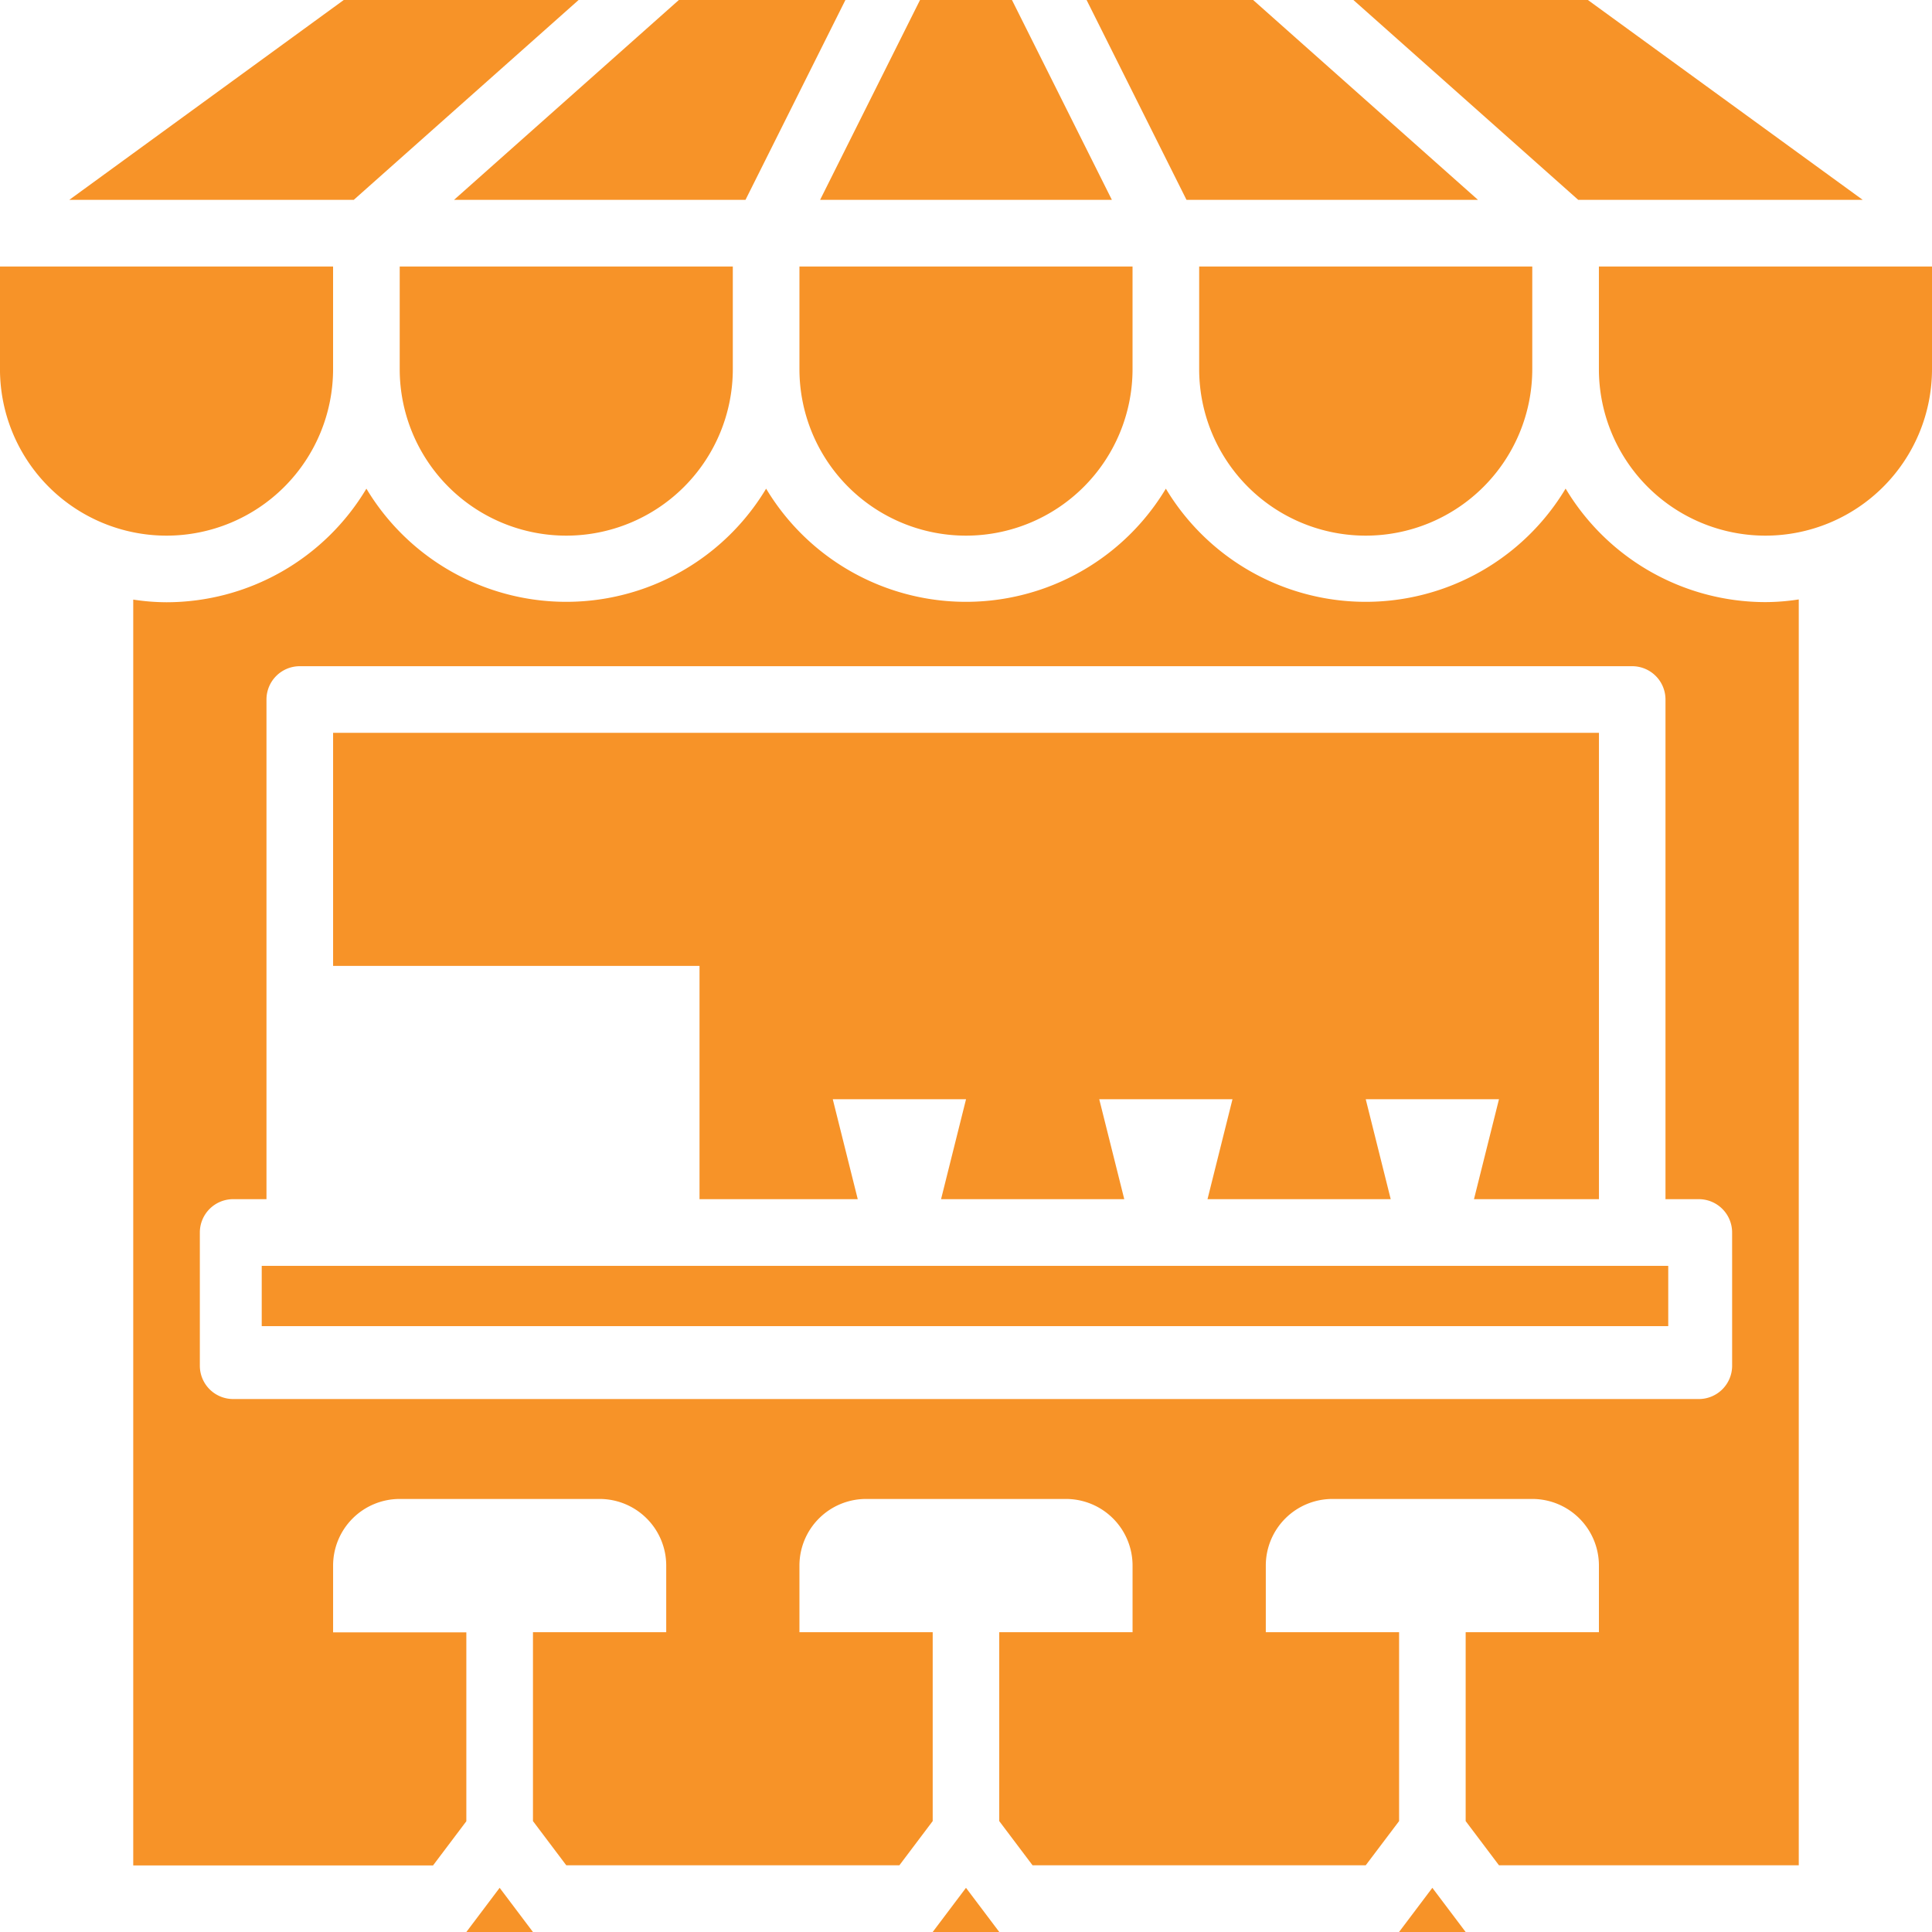 <svg xmlns="http://www.w3.org/2000/svg" width="96.153" height="96.154" viewBox="0 0 96.153 96.154">
  <g id="bar-3945911" transform="translate(-4.974 -3)">
    <path id="Path_8819" data-name="Path 8819" d="M27,16.106a8.289,8.289,0,0,0,16.578,0V11H27Z" transform="translate(17.761 5.263)" fill="#f79328"/>
    <path id="Path_8820" data-name="Path 8820" d="M31.136,12.947,36.109,3H27.82L16.63,12.947Z" transform="translate(10.94 0)" fill="#f79328"/>
    <path id="Path_8821" data-name="Path 8821" d="M15,16.106a8.289,8.289,0,0,0,16.578,0V11H15Z" transform="translate(9.867 5.263)" fill="#f79328"/>
    <path id="Path_8822" data-name="Path 8822" d="M42.142,12.947,37.169,3H32.593L27.62,12.947Z" transform="translate(18.169 0)" fill="#f79328"/>
    <path id="Path_8823" data-name="Path 8823" d="M30.428,3H18.74L5.08,12.947H19.238Z" transform="translate(3.342 0)" fill="#f79328"/>
    <path id="Path_8824" data-name="Path 8824" d="M55.1,12.947,43.909,3H35.62l4.973,9.947Z" transform="translate(23.432 0)" fill="#f79328"/>
    <path id="Path_8825" data-name="Path 8825" d="M68.978,12.947,55.3,3H43.63l11.19,9.947Z" transform="translate(28.701 0)" fill="#f79328"/>
    <path id="Path_8826" data-name="Path 8826" d="M39,16.106a8.289,8.289,0,1,0,16.578,0V11H39Z" transform="translate(25.655 5.263)" fill="#f79328"/>
    <path id="Path_8827" data-name="Path 8827" d="M45,61.875h3.316l-1.658-2.2Z" transform="translate(29.602 37.279)" fill="#f79328"/>
    <rect id="Rectangle_81" data-name="Rectangle 81" width="70" height="3" transform="translate(18 66)" fill="#f79328"/>
    <path id="Path_8828" data-name="Path 8828" d="M78.286,17.67a11.6,11.6,0,0,1-19.894,0,11.6,11.6,0,0,1-19.894,0,11.6,11.6,0,0,1-19.894,0,11.6,11.6,0,0,1-9.947,5.653A10.992,10.992,0,0,1,7,23.191v63H21.92l1.658-2.2v-9.4H16.947V71.267a3.316,3.316,0,0,1,3.316-3.316h9.947a3.316,3.316,0,0,1,3.316,3.316v3.316H26.894v9.4l1.658,2.2H45.13l1.658-2.2v-9.4H40.156V71.267a3.316,3.316,0,0,1,3.316-3.316h9.947a3.316,3.316,0,0,1,3.316,3.316v3.316H50.1v9.4l1.658,2.2H68.339L70,83.983v-9.4H63.366V71.267a3.316,3.316,0,0,1,3.316-3.316h9.947a3.316,3.316,0,0,1,3.316,3.316v3.316H73.313v9.4l1.658,2.2h14.92v-63a10.992,10.992,0,0,1-1.658.133,11.6,11.6,0,0,1-9.947-5.653Zm8.289,43.65a1.658,1.658,0,0,1-1.658,1.658H11.973a1.658,1.658,0,0,1-1.658-1.658V54.689a1.658,1.658,0,0,1,1.658-1.658h1.658V28.164a1.658,1.658,0,0,1,1.658-1.658H81.6a1.658,1.658,0,0,1,1.658,1.658V53.031h1.658a1.658,1.658,0,0,1,1.658,1.658Z" transform="translate(4.605 9.65)" fill="#f79328"/>
    <path id="Path_8829" data-name="Path 8829" d="M51,11v5.106a8.289,8.289,0,1,0,16.578,0V11Z" transform="translate(33.549 5.263)" fill="#f79328"/>
    <path id="Path_8830" data-name="Path 8830" d="M31,61.875h3.316l-1.658-2.2Z" transform="translate(20.392 37.279)" fill="#f79328"/>
    <path id="Path_8831" data-name="Path 8831" d="M19.578,16.106V11H3v5.106a8.289,8.289,0,0,0,16.578,0Z" transform="translate(1.973 5.263)" fill="#f79328"/>
    <path id="Path_8832" data-name="Path 8832" d="M31.236,48.209h7.875l-1.243-4.973H44.5l-1.243,4.973h9.118L51.13,43.236h6.631l-1.243,4.973h9.118l-1.243-4.973h6.631L69.78,48.209H76V25H13V36.6H31.236Z" transform="translate(8.552 14.472)" fill="#f79328"/>
    <path id="Path_8833" data-name="Path 8833" d="M17,61.875h3.316l-1.658-2.2Z" transform="translate(11.183 37.279)" fill="#f79328"/>
  </g>
</svg>
